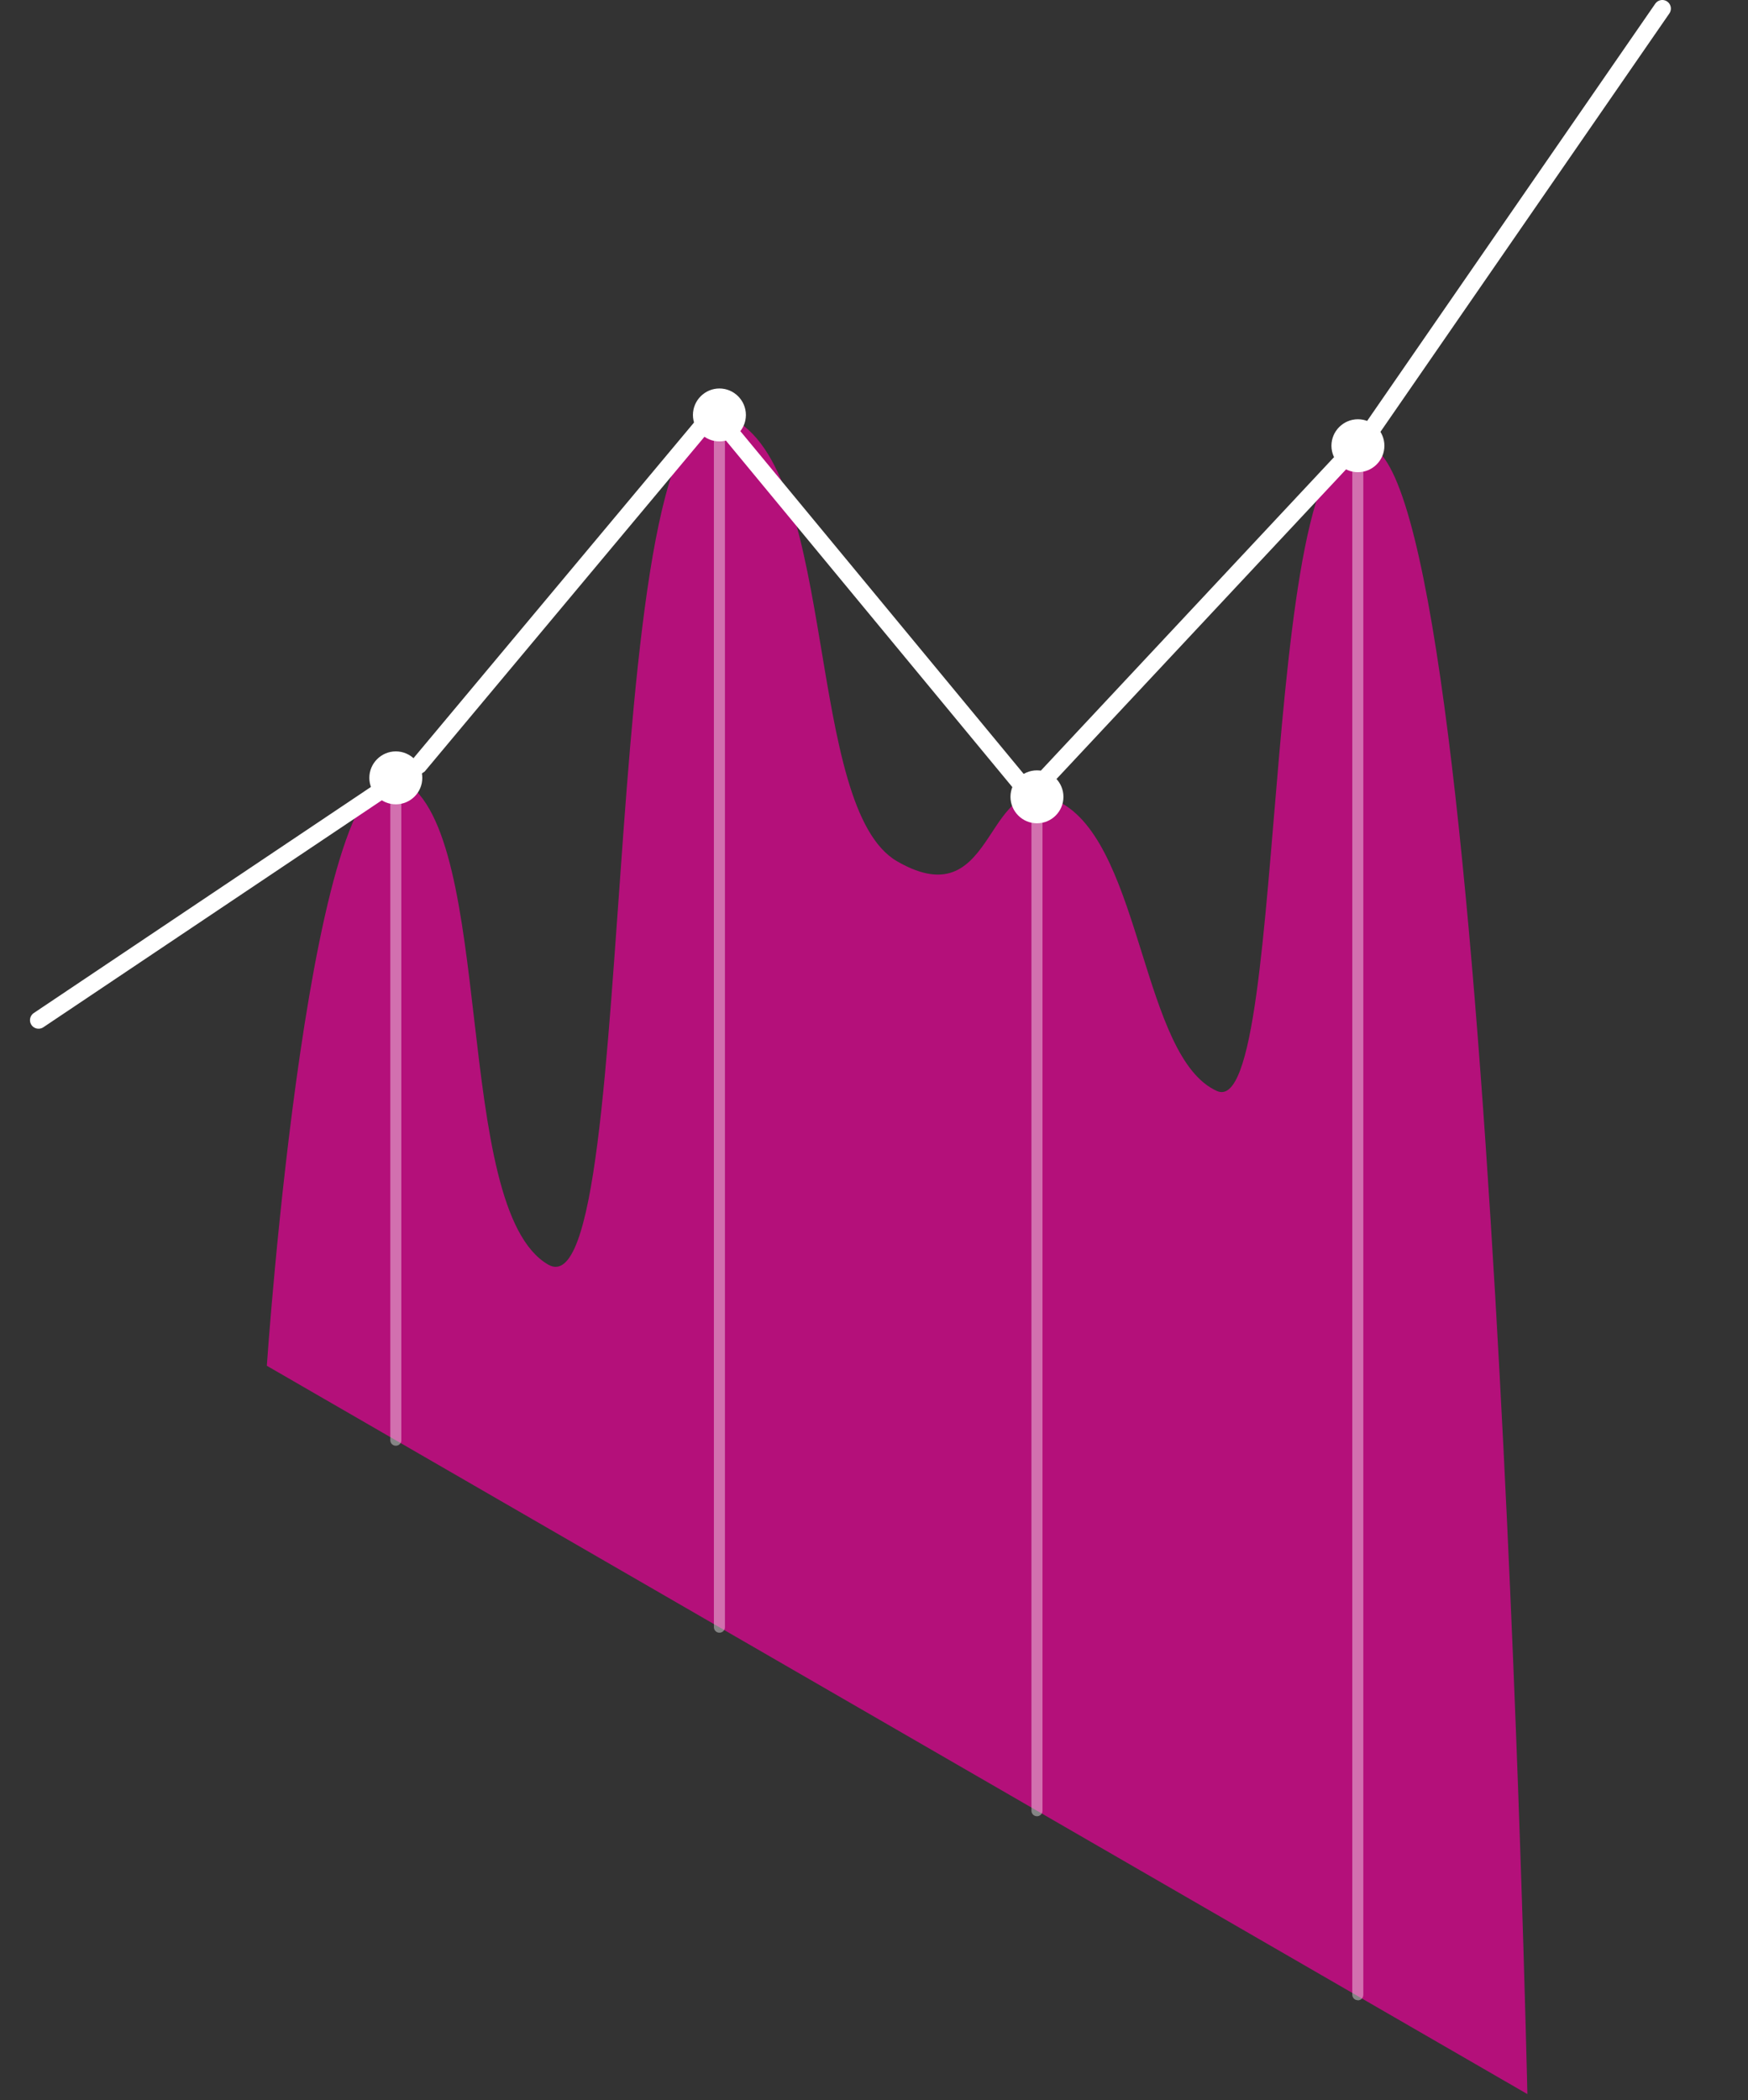 <svg width="204" height="245" viewBox="0 0 204 245" fill="none" xmlns="http://www.w3.org/2000/svg">
<rect x="0" y="0" width="204" height="245" fill="#333333" stroke="none"/>
<path opacity="0.8" d="M31.141 159.302C31.141 159.302 36.214 84.766 47.082 91.07C57.95 97.375 52.696 141.006 63.976 147.516C75.075 153.924 69.023 39.334 85.788 48.996C97.815 55.931 93.965 94.287 104.704 100.476C116.756 107.424 114.67 88.368 123.98 93.734C133.276 99.099 133.328 123.366 142.019 127.264C150.711 131.163 146.565 44.339 160.317 52.264C174.236 60.293 178.253 244.274 178.253 244.274L31.141 159.315V159.302Z" fill="#D4088C"/>
<path d="M49.284 90.736C49.284 92.447 47.893 93.824 46.193 93.824C44.494 93.824 43.103 92.434 43.103 90.736C43.103 89.037 44.494 87.648 46.193 87.648C47.893 87.648 49.284 89.037 49.284 90.736Z" fill="white"/>
<path d="M87.05 48.404C87.05 50.116 85.659 51.492 83.96 51.492C82.26 51.492 80.869 50.103 80.869 48.404C80.869 46.706 82.26 45.316 83.96 45.316C85.659 45.316 87.05 46.706 87.05 48.404Z" fill="white"/>
<path d="M124.108 92.949C124.108 94.66 122.718 96.037 121.018 96.037C119.318 96.037 117.928 94.647 117.928 92.949C117.928 91.25 119.318 89.861 121.018 89.861C122.718 89.861 124.108 91.25 124.108 92.949Z" fill="white"/>
<path opacity="0.4" d="M46.193 168.644C45.833 168.644 45.55 168.36 45.55 168V90.736C45.55 90.376 45.833 90.093 46.193 90.093C46.554 90.093 46.837 90.376 46.837 90.736V168C46.837 168.36 46.554 168.644 46.193 168.644Z" fill="white"/>
<path opacity="0.4" d="M83.96 190.453C83.599 190.453 83.316 190.169 83.316 189.809V48.405C83.316 48.044 83.599 47.761 83.96 47.761C84.32 47.761 84.604 48.044 84.604 48.405V189.809C84.604 190.169 84.32 190.453 83.96 190.453Z" fill="white"/>
<path opacity="0.4" d="M121.018 211.863C120.658 211.863 120.374 211.58 120.374 211.219V92.949C120.374 92.589 120.658 92.306 121.018 92.306C121.379 92.306 121.662 92.589 121.662 92.949V211.219C121.662 211.58 121.379 211.863 121.018 211.863Z" fill="white"/>
<path opacity="0.4" d="M158.463 233.324C158.102 233.324 157.819 233.041 157.819 232.681V52.264C157.819 51.904 158.102 51.621 158.463 51.621C158.823 51.621 159.106 51.904 159.106 52.264V232.694C159.106 233.054 158.823 233.337 158.463 233.337V233.324Z" fill="white"/>
<path d="M161.566 51.994C161.566 53.706 160.175 55.082 158.475 55.082C156.776 55.082 155.385 53.693 155.385 51.994C155.385 50.296 156.776 48.906 158.475 48.906C160.175 48.906 161.566 50.296 161.566 51.994Z" fill="white"/>
<path d="M4.5 119L48.882 89.252L83.291 48.101L120.194 92.723L160.089 50.084L194 1" stroke="white" stroke-width="2" stroke-linecap="round"/>
</svg>
